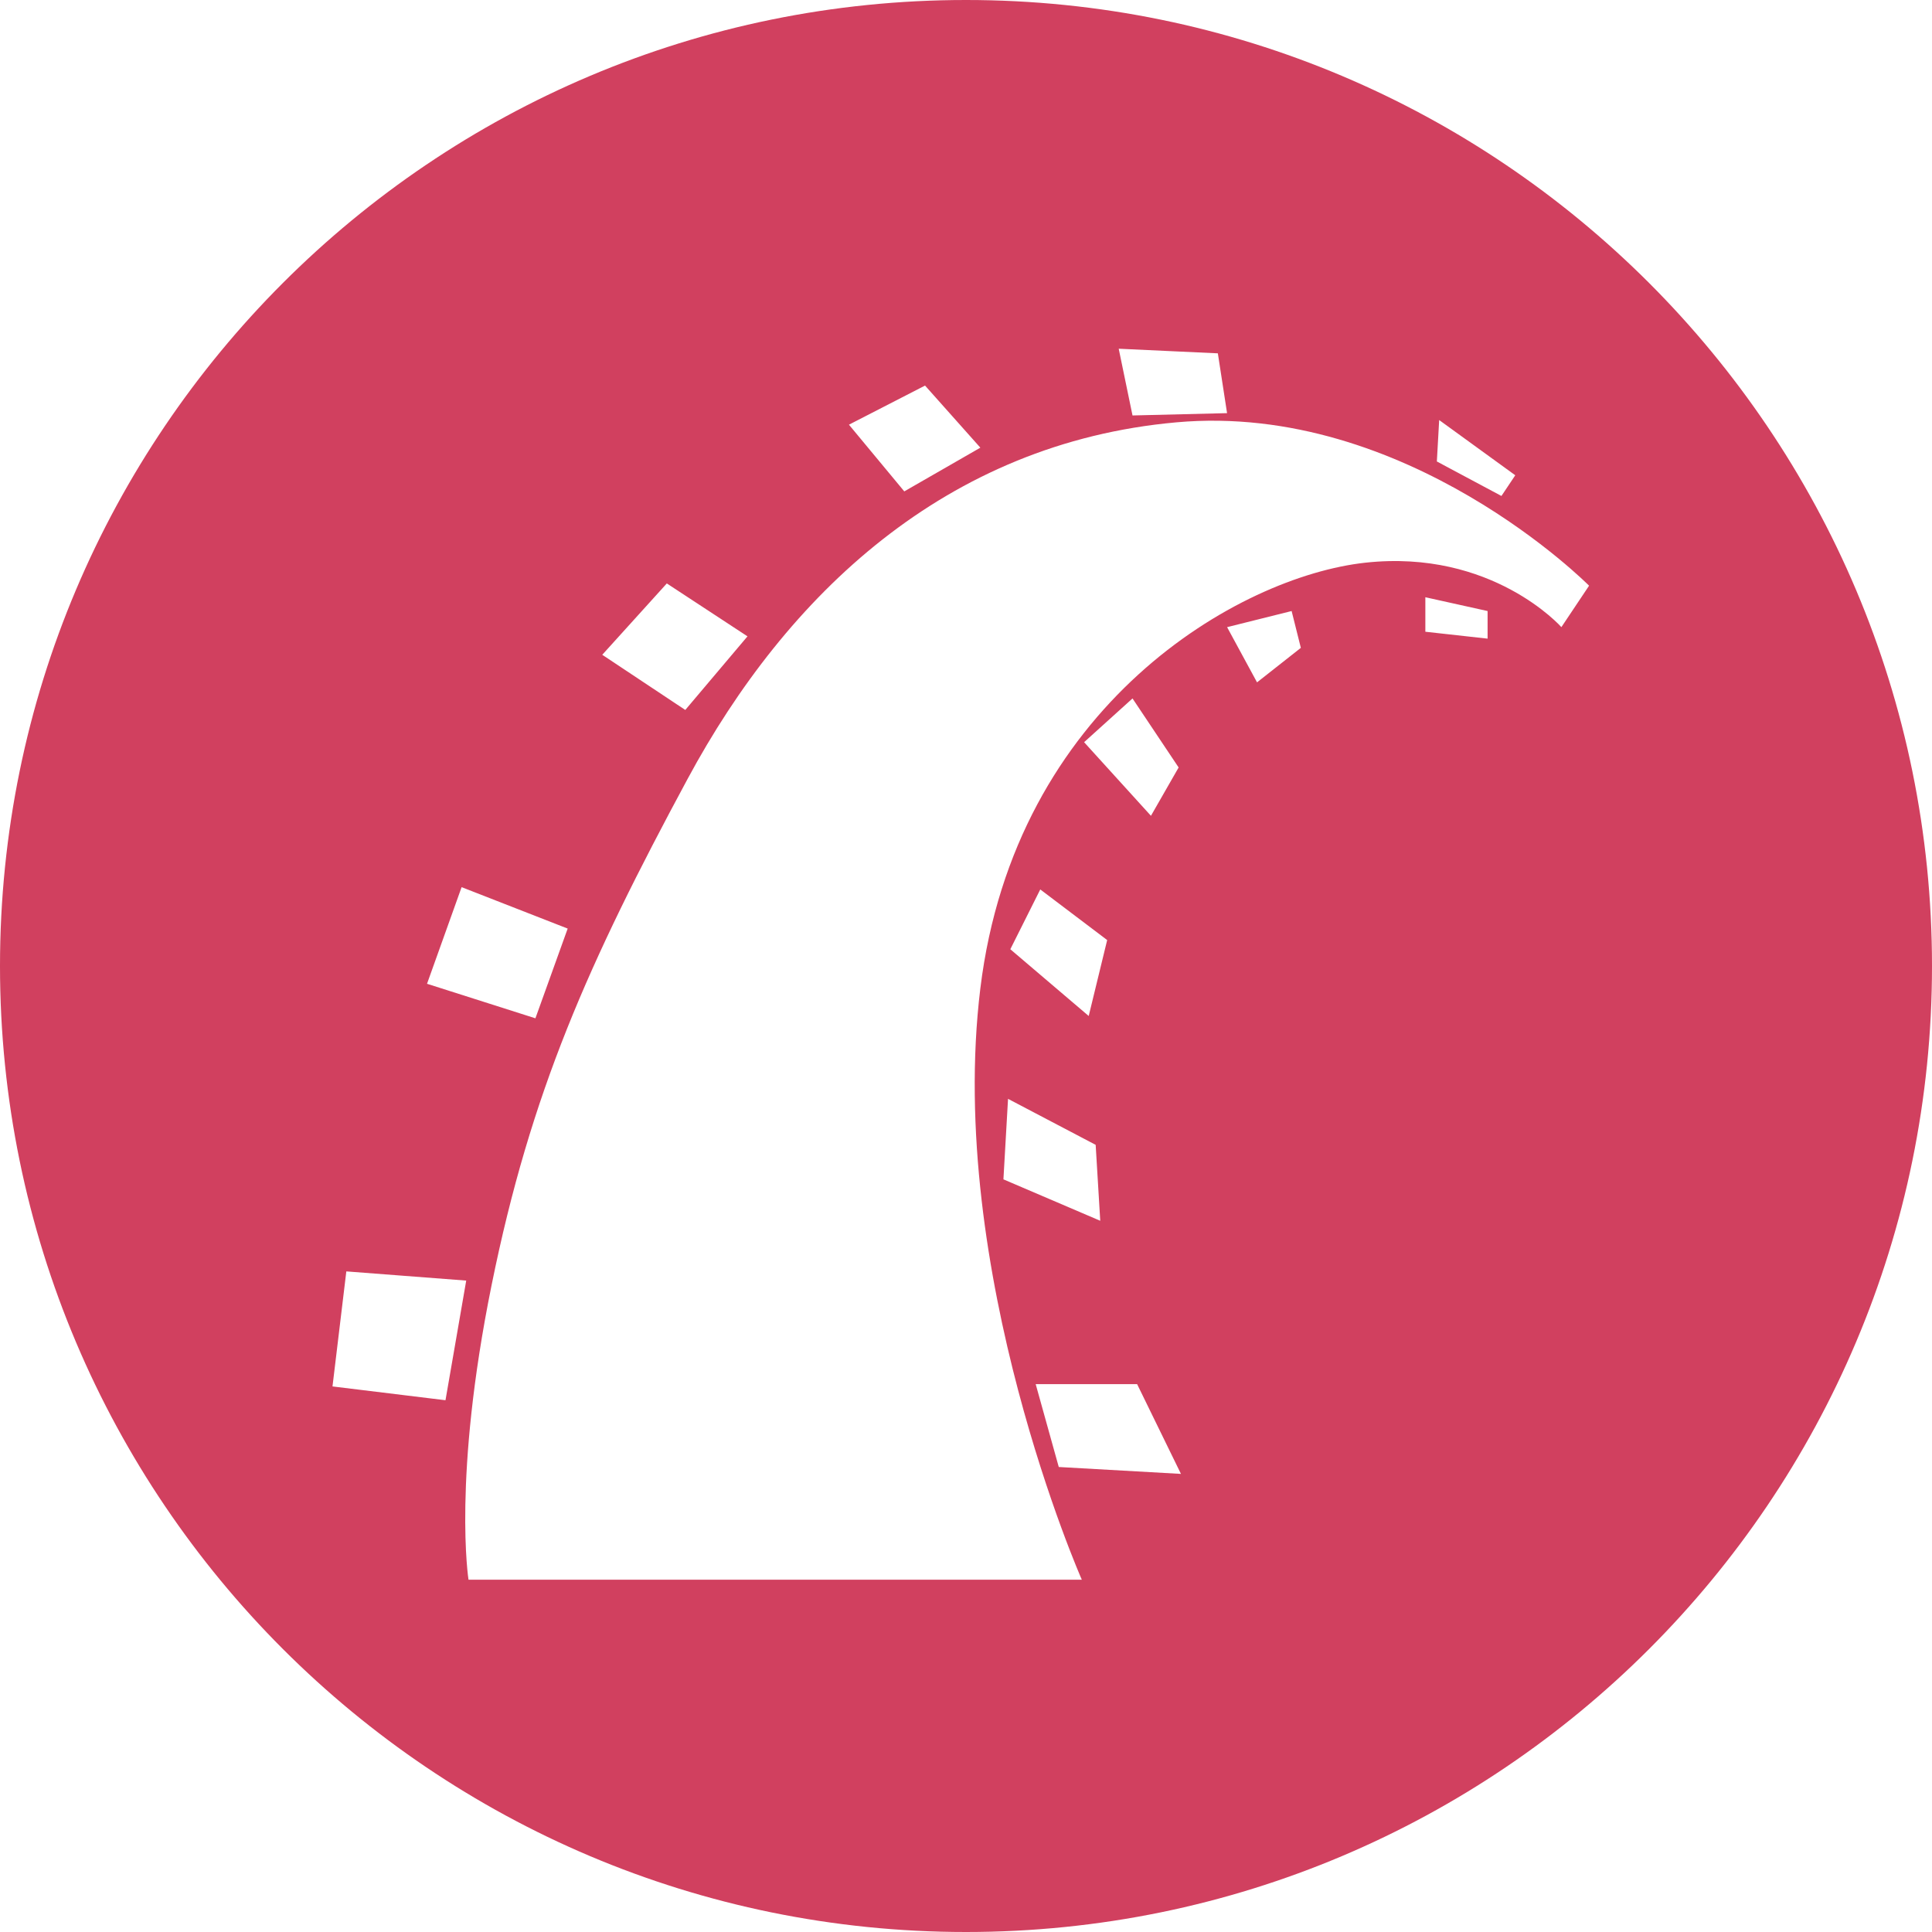 <?xml version="1.0" encoding="UTF-8" standalone="no"?>
<svg width="70px" height="70px" viewBox="0 0 70 70" version="1.1" xmlns="http://www.w3.org/2000/svg" xmlns:xlink="http://www.w3.org/1999/xlink" xmlns:sketch="http://www.bohemiancoding.com/sketch/ns">
    <!-- Generator: Sketch 3.5.2 (25235) - http://www.bohemiancoding.com/sketch -->
    <title>rails</title>
    <desc>Created with Sketch.</desc>
    <defs></defs>
    <g id="Page-1" stroke="none" stroke-width="1" fill="none" fill-rule="evenodd" sketch:type="MSPage">
        <g id="Desktop-HD" sketch:type="MSArtboardGroup" transform="translate(-266, -2339)" fill="#D1405F">
            <g id="tools" sketch:type="MSLayerGroup" transform="translate(0, 1417)">
                <path d="M301,992 C320.33,992 336,976.33 336,957 C336,937.67 320.33,922 301,922 C281.67,922 266,937.67 266,957 C266,976.33 281.67,992 301,992 Z M318.144,937.219 L320.901,939.22 L320.4,939.97 L318.06,938.72 L318.144,937.219 Z M310.125,934.802 L310.459,936.969 L307.033,937.053 L306.533,934.635 L310.125,934.802 Z M299.516,935.97 L301.52,938.22 L298.764,939.804 L296.759,937.387 L299.516,935.97 Z M290.16,943.139 L293.083,945.056 L290.829,947.723 L287.821,945.724 L290.16,943.139 Z M282.725,954.143 L286.568,955.644 L285.399,958.895 L281.472,957.644 L282.725,954.143 Z M278.548,968.065 L282.892,968.398 L282.141,972.733 L278.047,972.233 L278.548,968.065 Z M306.115,956.06 L305.446,958.811 L302.606,956.393 L303.691,954.226 L306.115,956.06 Z M305.279,948.891 L307.033,947.306 L308.704,949.807 L307.701,951.558 L305.279,948.891 Z M305.698,963.48 L305.864,966.231 L302.356,964.73 L302.523,961.813 L305.698,963.48 Z M307.2,972.15 L308.788,975.402 L304.361,975.152 L303.525,972.15 L307.2,972.15 Z M311.545,946.723 L310.46,944.723 L312.798,944.139 L313.132,945.473 L311.545,946.723 Z M317.643,944.889 L317.643,943.639 L319.898,944.139 L319.898,945.139 L317.643,944.889 Z M322.572,944.722 C322.572,944.722 320.066,941.887 315.471,942.387 C310.877,942.888 302.773,947.556 301.52,957.81 C300.267,968.064 305.196,979.235 305.196,979.235 L282.975,979.235 C282.975,979.235 282.391,975.567 283.811,968.564 C285.231,961.561 287.319,956.892 290.912,950.223 C294.504,943.553 300.267,938.051 308.621,937.302 C316.974,936.551 323.575,943.221 323.575,943.221 L322.572,944.722 Z" id="rails" sketch:type="MSShapeGroup"></path>
            </g>
        </g>
    </g>
</svg>